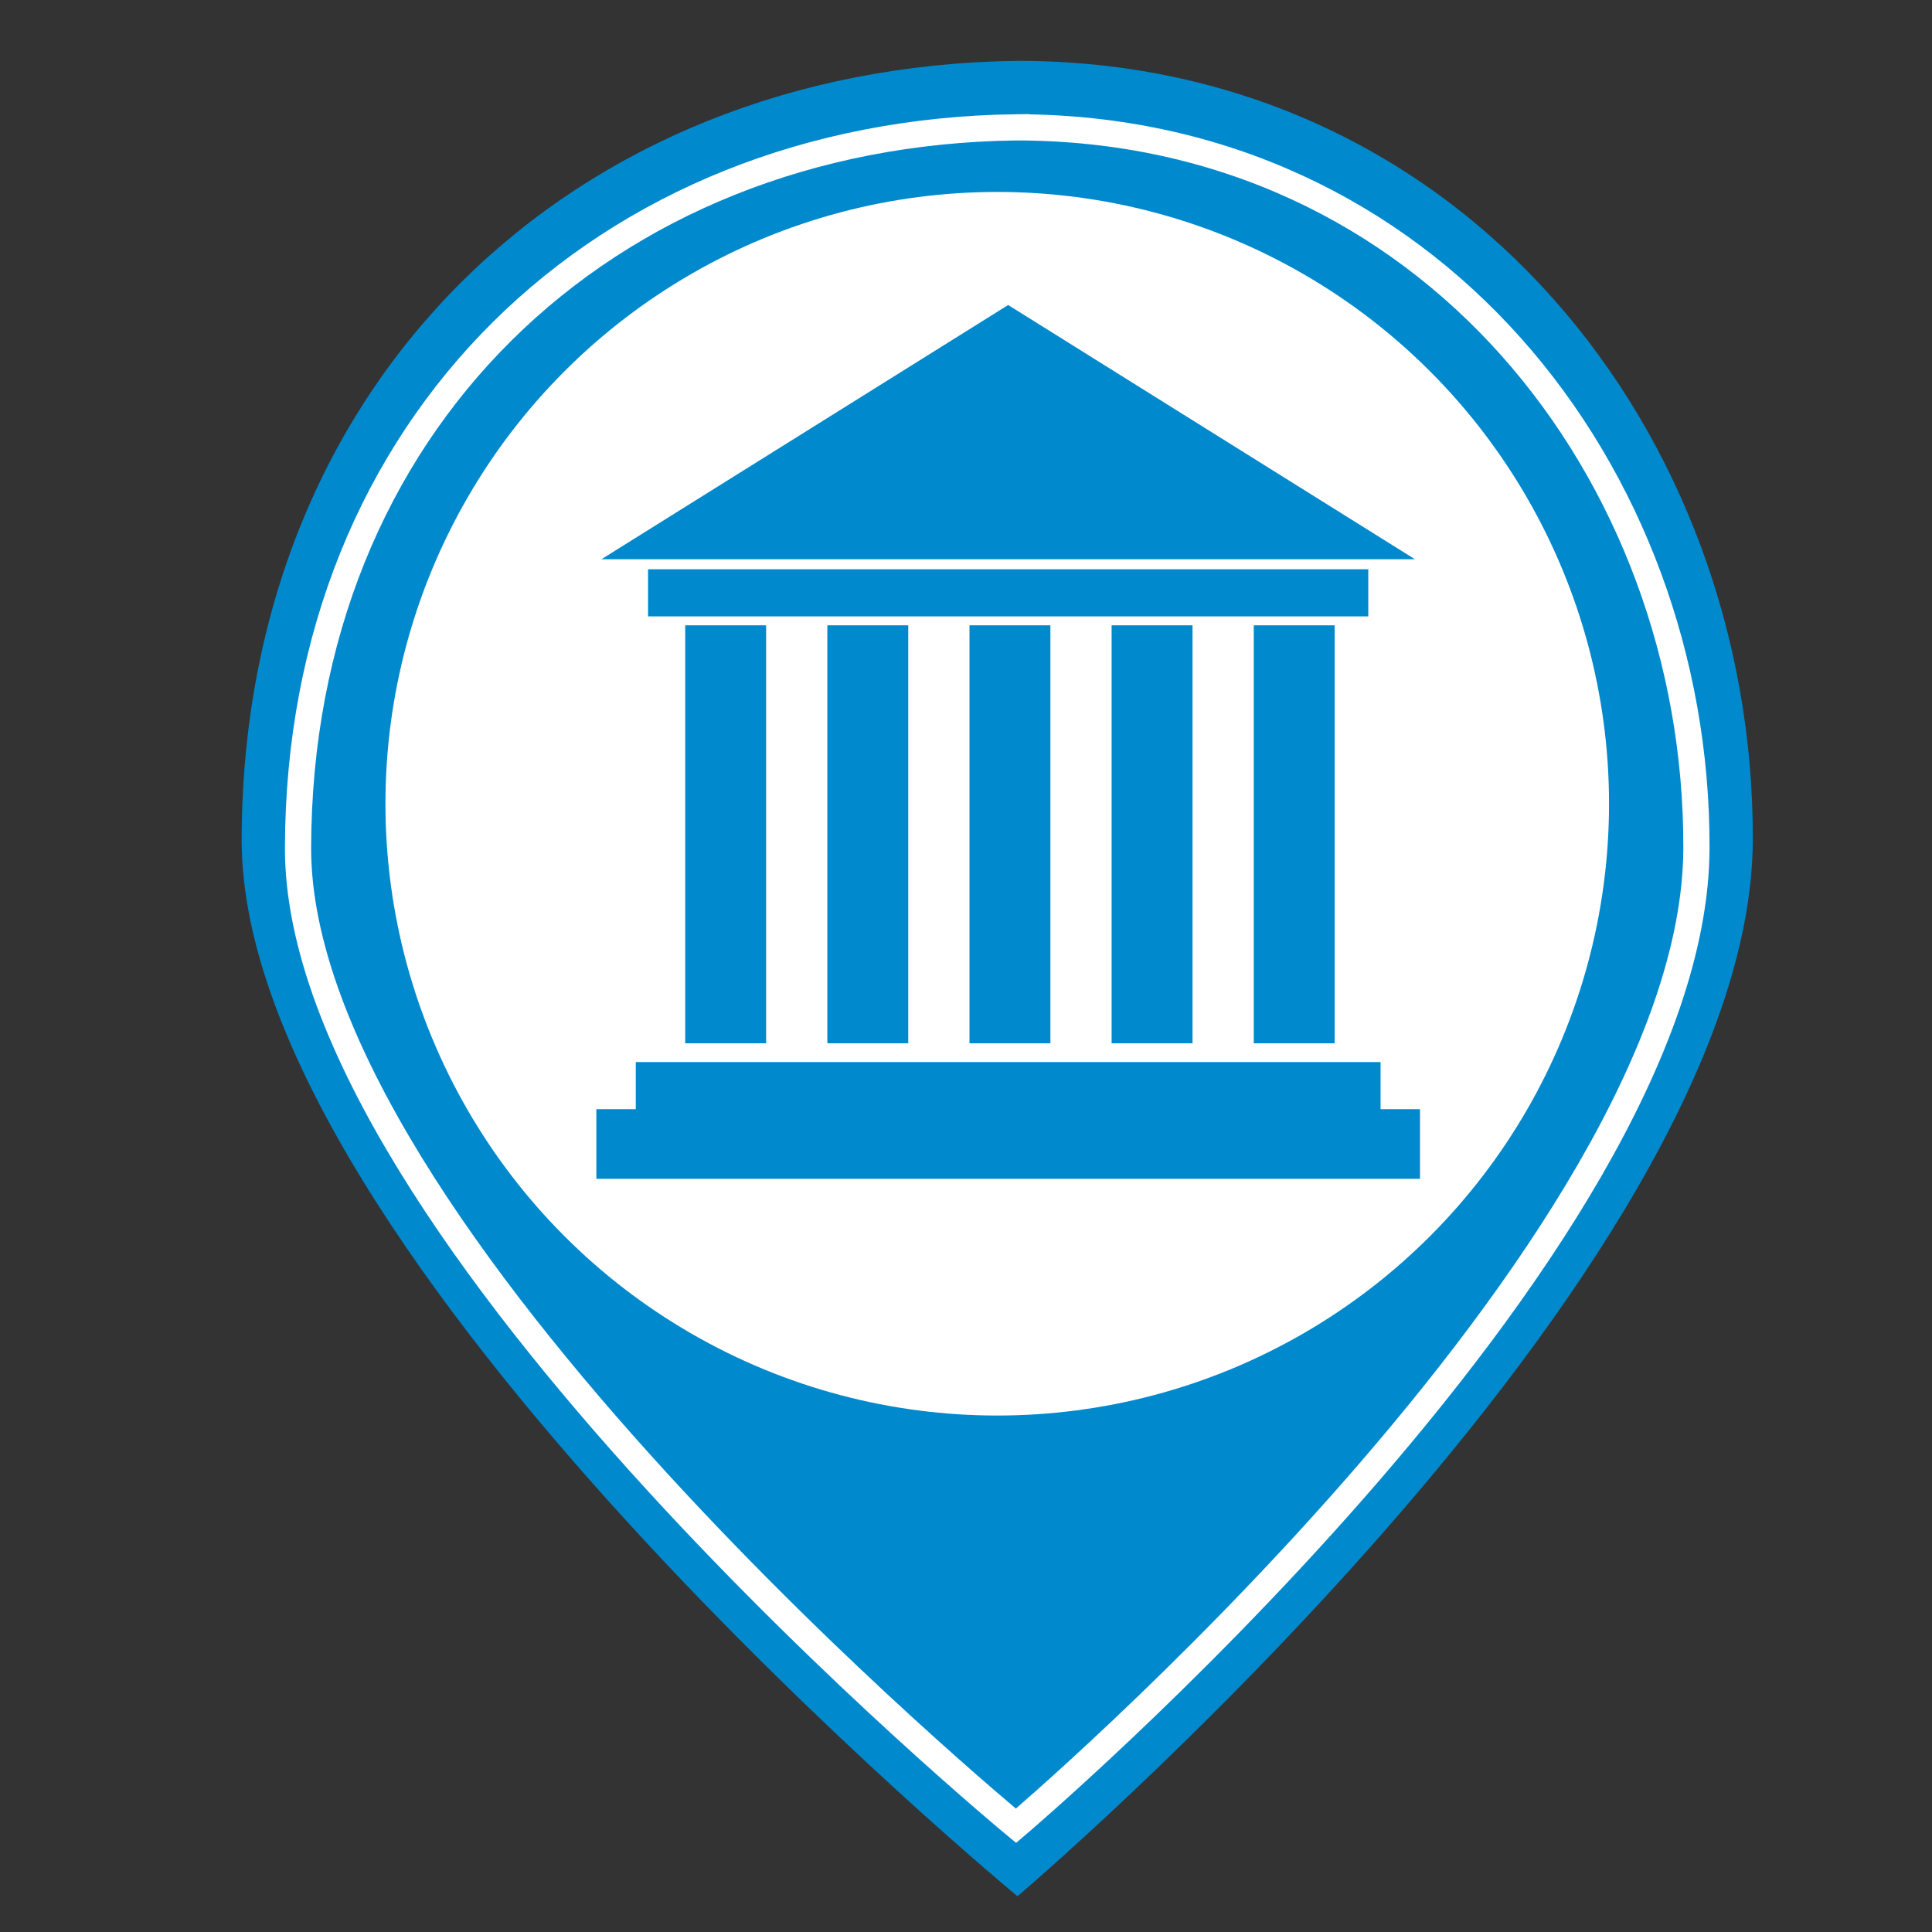 <?xml version="1.0" encoding="UTF-8" standalone="no"?>
<!-- Created with Inkscape (http://www.inkscape.org/) -->

<svg
   xmlns:dc="http://purl.org/dc/elements/1.1/"
   xmlns:cc="http://creativecommons.org/ns#"
   xmlns:rdf="http://www.w3.org/1999/02/22-rdf-syntax-ns#"
   xmlns:svg="http://www.w3.org/2000/svg"
   xmlns="http://www.w3.org/2000/svg"
   xmlns:sodipodi="http://sodipodi.sourceforge.net/DTD/sodipodi-0.dtd"
   xmlns:inkscape="http://www.inkscape.org/namespaces/inkscape"
   height="200"
   id="svg2"
   inkscape:output_extension="org.inkscape.output.svg.inkscape"
   inkscape:version="0.92.2 (5c3e80d, 2017-08-06)"
   sodipodi:docname="goverment_building.svg"
   sodipodi:version="0.32"
   version="1.0"
   width="200">
  <rect width="100%" height="100%" fill="#333333" stroke="none"/>
  <defs
     id="defs22">
    <inkscape:perspective
       id="perspective24"
       inkscape:persp3d-origin="290 : 193.33333 : 1"
       inkscape:vp_x="0 : 290 : 1"
       inkscape:vp_y="0 : 1000 : 0"
       inkscape:vp_z="580 : 290 : 1"
       sodipodi:type="inkscape:persp3d" />
  </defs>
  <sodipodi:namedview
     bordercolor="#666666"
     borderopacity="1.0"
     gridtolerance="10.0"
     guidetolerance="10.0"
     id="base"
     inkscape:current-layer="svg2"
     inkscape:cx="20.866535"
     inkscape:cy="5.5848914"
     inkscape:pageopacity="0.0"
     inkscape:pageshadow="2"
     inkscape:window-height="705"
     inkscape:window-width="1366"
     inkscape:window-x="-8"
     inkscape:window-y="-8"
     inkscape:zoom="1"
     objecttolerance="10.0"
     pagecolor="#ffffff"
     showgrid="false"
     inkscape:window-maximized="1"
     inkscape:measure-start="0,0"
     inkscape:measure-end="0,0"
     inkscape:lockguides="true" />
  <g
     id="g1327"
     transform="matrix(0.041,0,0,0.041,-0.177,176.94)">
    <path
       d="M 66.275,1.768 C 24.94,1.768 1.704,23.139 1.704,66.804 v 450.123 c 0,40.844 20.894,62.229 62.192,62.229 H 515.92 c 41.307,0 62.229,-20.316 62.229,-62.229 V 66.804 c 0,-42.601 -20.922,-65.036 -63.522,-65.036 -0.003,0 -448.494,-0.143 -448.352,0 z"
       id="path1329"
       style="fill:#111111;fill-opacity:0;stroke:#eeeeee;stroke-width:3.408;stroke-opacity:0"
       inkscape:connector-curvature="0" />
  </g>
  <g
     id="g2319"
     transform="matrix(0.041,0,0,0.041,35.725,178.443)">
    <path
       d=""
       id="path2323"
       style="fill:#0089cd;stroke:none"
       inkscape:connector-curvature="0" />
  </g>
  <g
     id="g2325"
     transform="matrix(0.041,0,0,0.041,35.725,178.443)">
    <path
       d=""
       id="path2329"
       style="fill:#0089cd;stroke:none"
       inkscape:connector-curvature="0" />
  </g>
  <path
     style="fill:#0089cd;fill-opacity:1;stroke:none;stroke-width:10.532px;stroke-linecap:butt;stroke-linejoin:miter;stroke-opacity:1"
     d="M 105.332,6.298 C 59.18,6.897 25.093,39.56 25.016,86.913 c -0.07,43.105 80.315,109.385 80.315,109.385 0,0 76,-64.436 76.12,-109.385 C 181.563,44.953 151.483,6.298 105.332,6.298 Z"
     id="path1492"
     inkscape:connector-curvature="0"
     sodipodi:nodetypes="cscsc" />
  <path
     style="fill:#0089cd;fill-opacity:1;stroke:#ffffff;stroke-width:2.714;stroke-linecap:butt;stroke-linejoin:miter;stroke-miterlimit:4;stroke-dasharray:none;stroke-opacity:1"
     d="M 105.175,13.182 C 62.468,13.736 30.924,43.961 30.853,87.781 30.788,127.669 105.175,189.003 105.175,189.003 c 0,0 70.329,-59.627 70.44,-101.222 0.104,-38.829 -27.732,-74.599 -70.44,-74.599 z"
     id="path1492-2"
     inkscape:connector-curvature="0"
     sodipodi:nodetypes="cscsc"
     inkscape:transform-center-x="-11.911717"
     inkscape:transform-center-y="28.11166" />
  <circle
     style="fill:#ffffff;fill-opacity:1;stroke:none;stroke-width:11.374;stroke-miterlimit:4;stroke-dasharray:none;stroke-opacity:1"
     id="path1494"
     cx="103.234"
     cy="83.203"
     r="63.333" />
  <path
     style="fill:#0089cd;fill-opacity:1;stroke:none;stroke-width:9.048px;stroke-linecap:butt;stroke-linejoin:miter;stroke-opacity:1"
     d="m 62.256,57.894 h 84.22 l -42.11,-26.319 z"
     id="path925"
     inkscape:connector-curvature="0"
     sodipodi:nodetypes="cccc" />
  <rect
     style="fill:#0089cd;fill-opacity:1;stroke:none;stroke-width:4.24;stroke-linejoin:round;stroke-miterlimit:4;stroke-dasharray:none;stroke-opacity:1"
     id="rect927"
     width="74.557"
     height="4.878"
     x="67.087"
     y="58.93" />
  <path
     style="fill:#0089cd;fill-opacity:1;stroke:none;stroke-width:4.312;stroke-linejoin:round;stroke-miterlimit:4;stroke-dasharray:none;stroke-opacity:1"
     d="m 65.816,109.945 v 4.877 h -4.082 v 7.21 H 146.998 v -7.21 h -4.082 v -4.877 z"
     id="rect927-7"
     inkscape:connector-curvature="0" />
  <rect
     style="fill:#0089cd;fill-opacity:1;stroke:none;stroke-width:4.452;stroke-linejoin:round;stroke-miterlimit:4;stroke-dasharray:none;stroke-opacity:1"
     id="rect960"
     width="8.375"
     height="43.269"
     x="70.933"
     y="64.732" />
  <rect
     style="fill:#0089cd;fill-opacity:1;stroke:none;stroke-width:4.452;stroke-linejoin:round;stroke-miterlimit:4;stroke-dasharray:none;stroke-opacity:1"
     id="rect960-2"
     width="8.375"
     height="43.269"
     x="129.788"
     y="64.732" />
  <rect
     style="fill:#0089cd;fill-opacity:1;stroke:none;stroke-width:4.452;stroke-linejoin:round;stroke-miterlimit:4;stroke-dasharray:none;stroke-opacity:1"
     id="rect960-9"
     width="8.375"
     height="43.269"
     x="115.074"
     y="64.732" />
  <rect
     style="fill:#0089cd;fill-opacity:1;stroke:none;stroke-width:4.452;stroke-linejoin:round;stroke-miterlimit:4;stroke-dasharray:none;stroke-opacity:1"
     id="rect960-0"
     width="8.375"
     height="43.269"
     x="85.647"
     y="64.732" />
  <rect
     style="fill:#0089cd;fill-opacity:1;stroke:none;stroke-width:4.452;stroke-linejoin:round;stroke-miterlimit:4;stroke-dasharray:none;stroke-opacity:1"
     id="rect960-3"
     width="8.375"
     height="43.269"
     x="100.361"
     y="64.732" />
</svg>
